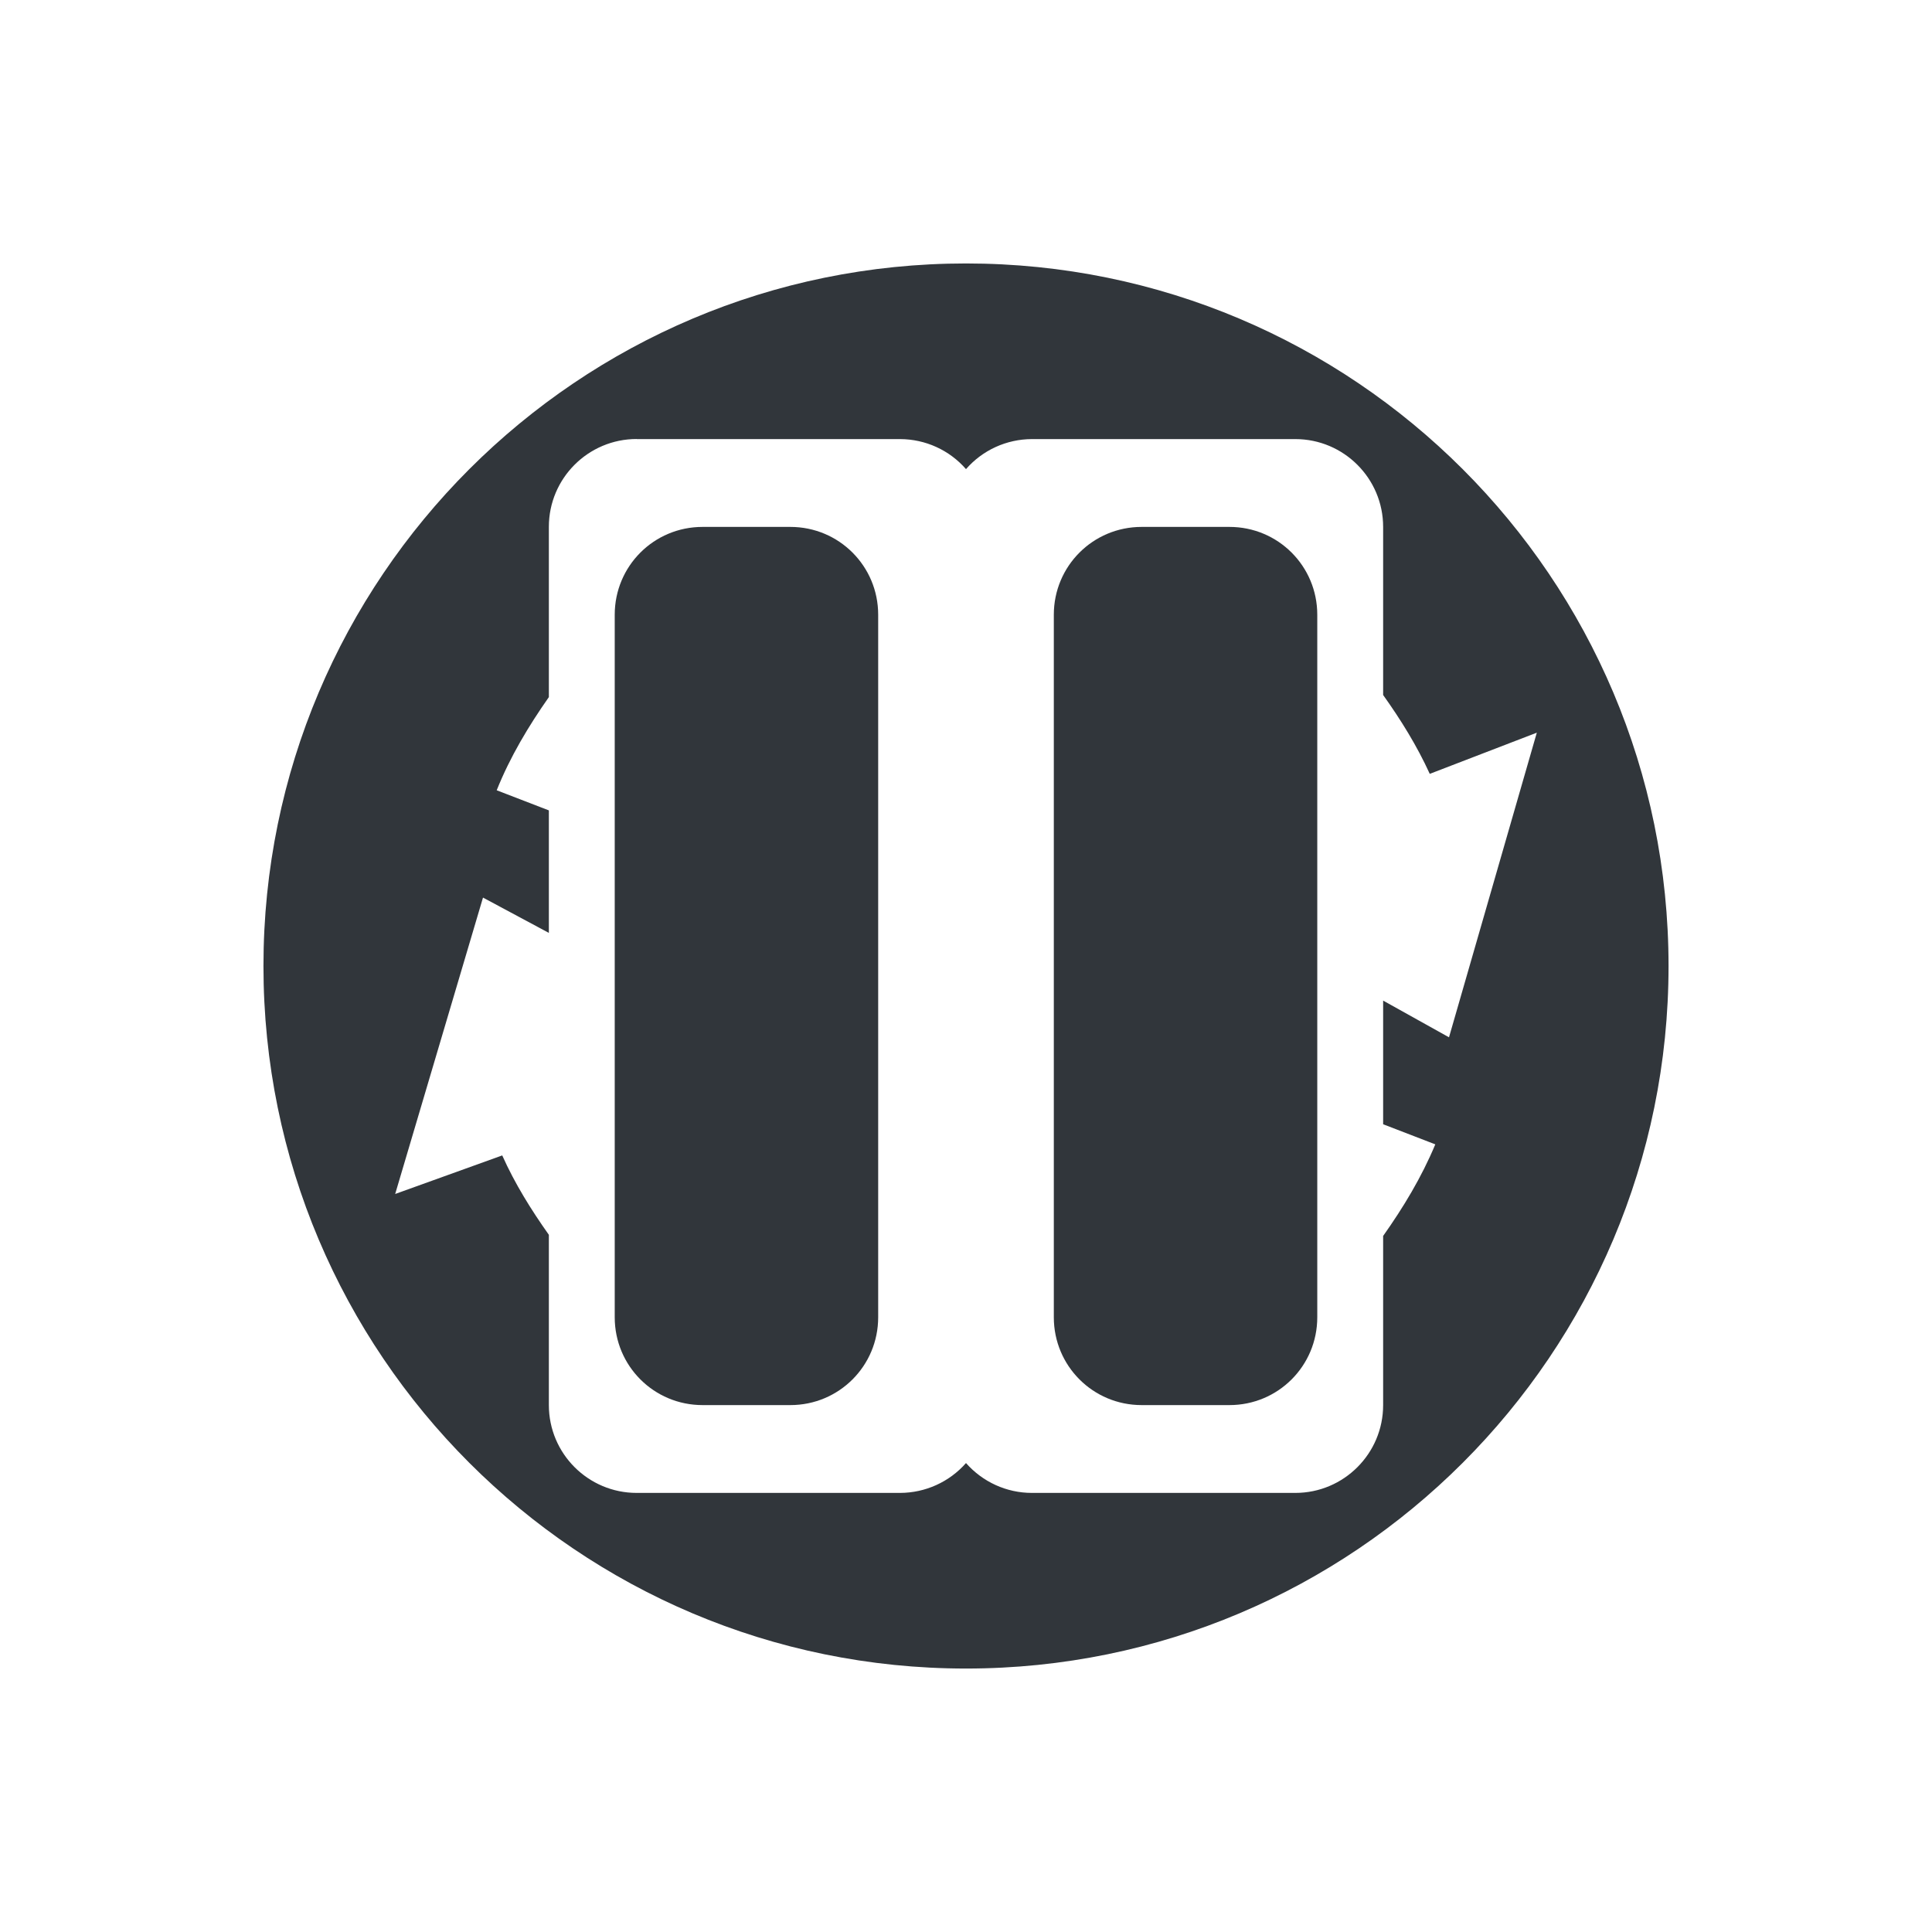 <svg height="22" width="22" xmlns="http://www.w3.org/2000/svg"><path d="m11 3c-4.418 0-8 3.582-8 8 0 4.418 3.582 8 8 8 4.418 0 8-3.582 8-8 0-4.418-3.582-8-8-8zm-3.75 2h3c .288.001.561.125.75.342.189-.217.462-.341.75-.342h3c .552 0 1 .448 1 1v1.914c.201.282.385.578.531.898l1.219-.469-1 3.469-.75-.418v1.408l.594.229c-.157.376-.364.718-.594 1.043v1.926c0 .552-.448 1-1 1h-3c-.287-0-.56-.124-.75-.34-.19.216-.463.339-.75.34h-3c-.552 0-1-.448-1-1v-1.939c-.202-.285-.387-.582-.531-.904l-1.219.439 1-3.375.75.402v-1.395l-.594-.229c.153-.382.362-.73.594-1.061v-1.939c0-.552.448-1 1-1zm .75 1c-.554 0-1 .446-1 1v8c0 .554.446 1 1 1h1c .554 0 1-.446 1-1v-8c0-.554-.446-1-1-1zm5 0c-.554 0-1 .446-1 1v8c0 .554.446 1 1 1h1c .554 0 1-.446 1-1v-8c0-.554-.446-1-1-1z" fill="#31363b"/></svg>
